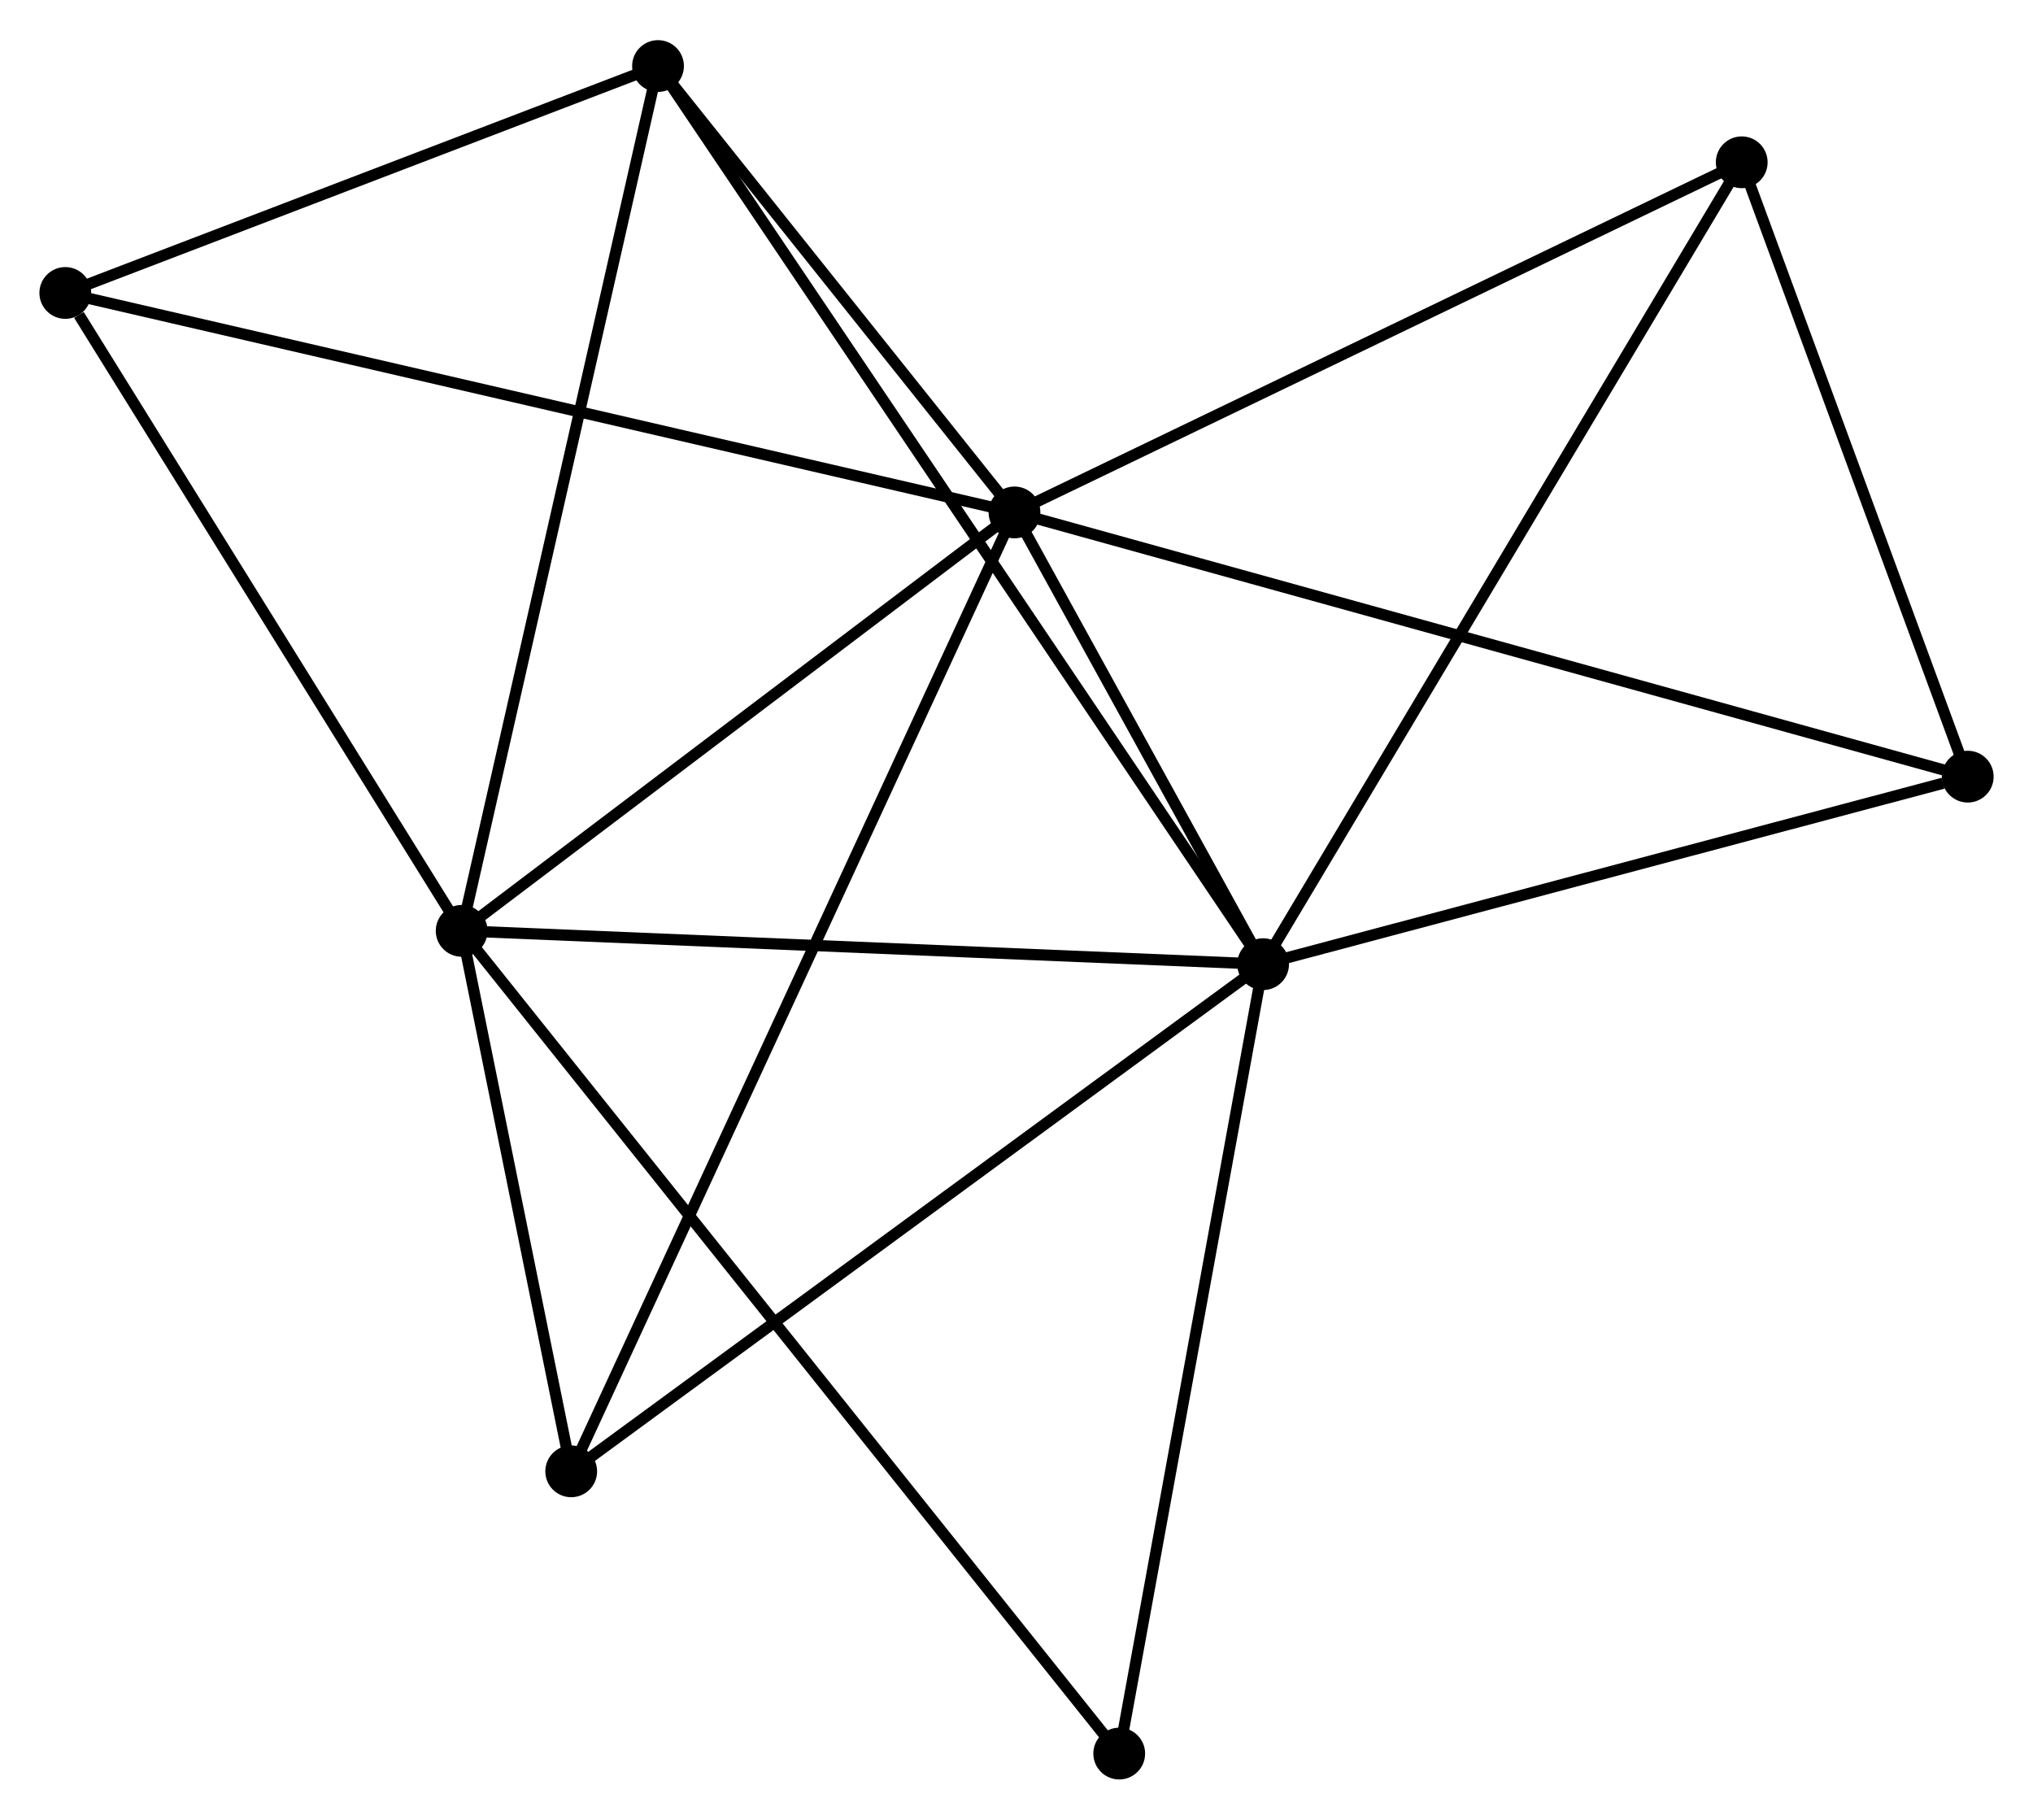 <?xml version="1.0" encoding="UTF-8" standalone="no"?>
<!DOCTYPE svg PUBLIC "-//W3C//DTD SVG 1.1//EN"
 "http://www.w3.org/Graphics/SVG/1.1/DTD/svg11.dtd">
<!-- Generated by graphviz version 2.36.0 (20140111.2315)
 -->
<!-- Title: %3 Pages: 1 -->
<svg width="181pt" height="162pt"
 viewBox="0.00 0.00 180.60 161.51" xmlns="http://www.w3.org/2000/svg" xmlns:xlink="http://www.w3.org/1999/xlink">
<g id="graph0" class="graph" transform="scale(1 1) rotate(0) translate(4 157.507)">
<title>%3</title>
<!-- 0 -->
<g id="node1" class="node"><title>0</title>
<ellipse fill="black" stroke="black" cx="86.121" cy="-112.053" rx="1.8" ry="1.8"/>
</g>
<!-- 1 -->
<g id="node2" class="node"><title>1</title>
<ellipse fill="black" stroke="black" cx="108.208" cy="-71.925" rx="1.8" ry="1.8"/>
</g>
<!-- 0&#45;&#45;1 -->
<g id="edge1" class="edge"><title>0&#45;&#45;1</title>
<path fill="none" stroke="black" d="M87.07,-110.328C90.703,-103.728 103.703,-80.111 107.287,-73.599"/>
</g>
<!-- 2 -->
<g id="node3" class="node"><title>2</title>
<ellipse fill="black" stroke="black" cx="37.012" cy="-74.884" rx="1.8" ry="1.8"/>
</g>
<!-- 0&#45;&#45;2 -->
<g id="edge2" class="edge"><title>0&#45;&#45;2</title>
<path fill="none" stroke="black" d="M84.487,-110.816C77.031,-105.173 46.275,-81.894 38.702,-76.163"/>
</g>
<!-- 3 -->
<g id="node4" class="node"><title>3</title>
<ellipse fill="black" stroke="black" cx="54.455" cy="-151.707" rx="1.8" ry="1.8"/>
</g>
<!-- 0&#45;&#45;3 -->
<g id="edge3" class="edge"><title>0&#45;&#45;3</title>
<path fill="none" stroke="black" d="M84.761,-113.756C79.552,-120.279 60.914,-143.618 55.776,-150.054"/>
</g>
<!-- 4 -->
<g id="node5" class="node"><title>4</title>
<ellipse fill="black" stroke="black" cx="150.725" cy="-143.156" rx="1.8" ry="1.8"/>
</g>
<!-- 0&#45;&#45;4 -->
<g id="edge4" class="edge"><title>0&#45;&#45;4</title>
<path fill="none" stroke="black" d="M87.985,-112.95C97.419,-117.492 139.815,-137.904 148.976,-142.314"/>
</g>
<!-- 5 -->
<g id="node6" class="node"><title>5</title>
<ellipse fill="black" stroke="black" cx="1.8" cy="-131.549" rx="1.8" ry="1.8"/>
</g>
<!-- 0&#45;&#45;5 -->
<g id="edge5" class="edge"><title>0&#45;&#45;5</title>
<path fill="none" stroke="black" d="M84.36,-112.46C73.481,-114.975 15.509,-128.379 3.845,-131.076"/>
</g>
<!-- 6 -->
<g id="node7" class="node"><title>6</title>
<ellipse fill="black" stroke="black" cx="46.743" cy="-26.873" rx="1.8" ry="1.8"/>
</g>
<!-- 0&#45;&#45;6 -->
<g id="edge6" class="edge"><title>0&#45;&#45;6</title>
<path fill="none" stroke="black" d="M85.299,-110.273C80.174,-99.188 52.673,-39.699 47.561,-28.643"/>
</g>
<!-- 7 -->
<g id="node8" class="node"><title>7</title>
<ellipse fill="black" stroke="black" cx="170.804" cy="-88.582" rx="1.8" ry="1.8"/>
</g>
<!-- 0&#45;&#45;7 -->
<g id="edge7" class="edge"><title>0&#45;&#45;7</title>
<path fill="none" stroke="black" d="M87.89,-111.562C98.911,-108.508 158.053,-92.116 169.045,-89.069"/>
</g>
<!-- 1&#45;&#45;2 -->
<g id="edge8" class="edge"><title>1&#45;&#45;2</title>
<path fill="none" stroke="black" d="M106.154,-72.011C95.757,-72.443 49.035,-74.384 38.939,-74.804"/>
</g>
<!-- 1&#45;&#45;3 -->
<g id="edge9" class="edge"><title>1&#45;&#45;3</title>
<path fill="none" stroke="black" d="M107.085,-73.592C100.09,-83.975 62.549,-139.694 55.572,-150.05"/>
</g>
<!-- 1&#45;&#45;4 -->
<g id="edge10" class="edge"><title>1&#45;&#45;4</title>
<path fill="none" stroke="black" d="M109.259,-73.686C115.141,-83.541 143.925,-131.764 149.711,-141.457"/>
</g>
<!-- 1&#45;&#45;6 -->
<g id="edge11" class="edge"><title>1&#45;&#45;6</title>
<path fill="none" stroke="black" d="M106.688,-70.812C98.259,-64.633 57.295,-34.608 48.435,-28.113"/>
</g>
<!-- 1&#45;&#45;7 -->
<g id="edge12" class="edge"><title>1&#45;&#45;7</title>
<path fill="none" stroke="black" d="M110.014,-72.406C118.994,-74.796 158.802,-85.388 168.613,-87.999"/>
</g>
<!-- 8 -->
<g id="node9" class="node"><title>8</title>
<ellipse fill="black" stroke="black" cx="95.425" cy="-1.8" rx="1.8" ry="1.8"/>
</g>
<!-- 1&#45;&#45;8 -->
<g id="edge13" class="edge"><title>1&#45;&#45;8</title>
<path fill="none" stroke="black" d="M107.839,-69.902C105.972,-59.662 97.584,-13.643 95.771,-3.698"/>
</g>
<!-- 2&#45;&#45;3 -->
<g id="edge14" class="edge"><title>2&#45;&#45;3</title>
<path fill="none" stroke="black" d="M37.443,-76.783C39.856,-87.411 51.665,-139.42 54.039,-149.874"/>
</g>
<!-- 2&#45;&#45;5 -->
<g id="edge15" class="edge"><title>2&#45;&#45;5</title>
<path fill="none" stroke="black" d="M35.84,-76.769C30.494,-85.372 8.442,-120.861 3.012,-129.598"/>
</g>
<!-- 2&#45;&#45;6 -->
<g id="edge16" class="edge"><title>2&#45;&#45;6</title>
<path fill="none" stroke="black" d="M37.43,-72.821C39.031,-64.924 44.758,-36.666 46.338,-28.875"/>
</g>
<!-- 2&#45;&#45;8 -->
<g id="edge17" class="edge"><title>2&#45;&#45;8</title>
<path fill="none" stroke="black" d="M38.232,-73.357C45.834,-63.846 86.63,-12.805 94.212,-3.318"/>
</g>
<!-- 3&#45;&#45;5 -->
<g id="edge18" class="edge"><title>3&#45;&#45;5</title>
<path fill="none" stroke="black" d="M52.703,-151.036C44.709,-147.976 11.732,-135.351 3.613,-132.243"/>
</g>
<!-- 4&#45;&#45;7 -->
<g id="edge19" class="edge"><title>4&#45;&#45;7</title>
<path fill="none" stroke="black" d="M151.393,-141.341C154.442,-133.055 167.017,-98.876 170.113,-90.46"/>
</g>
</g>
</svg>
